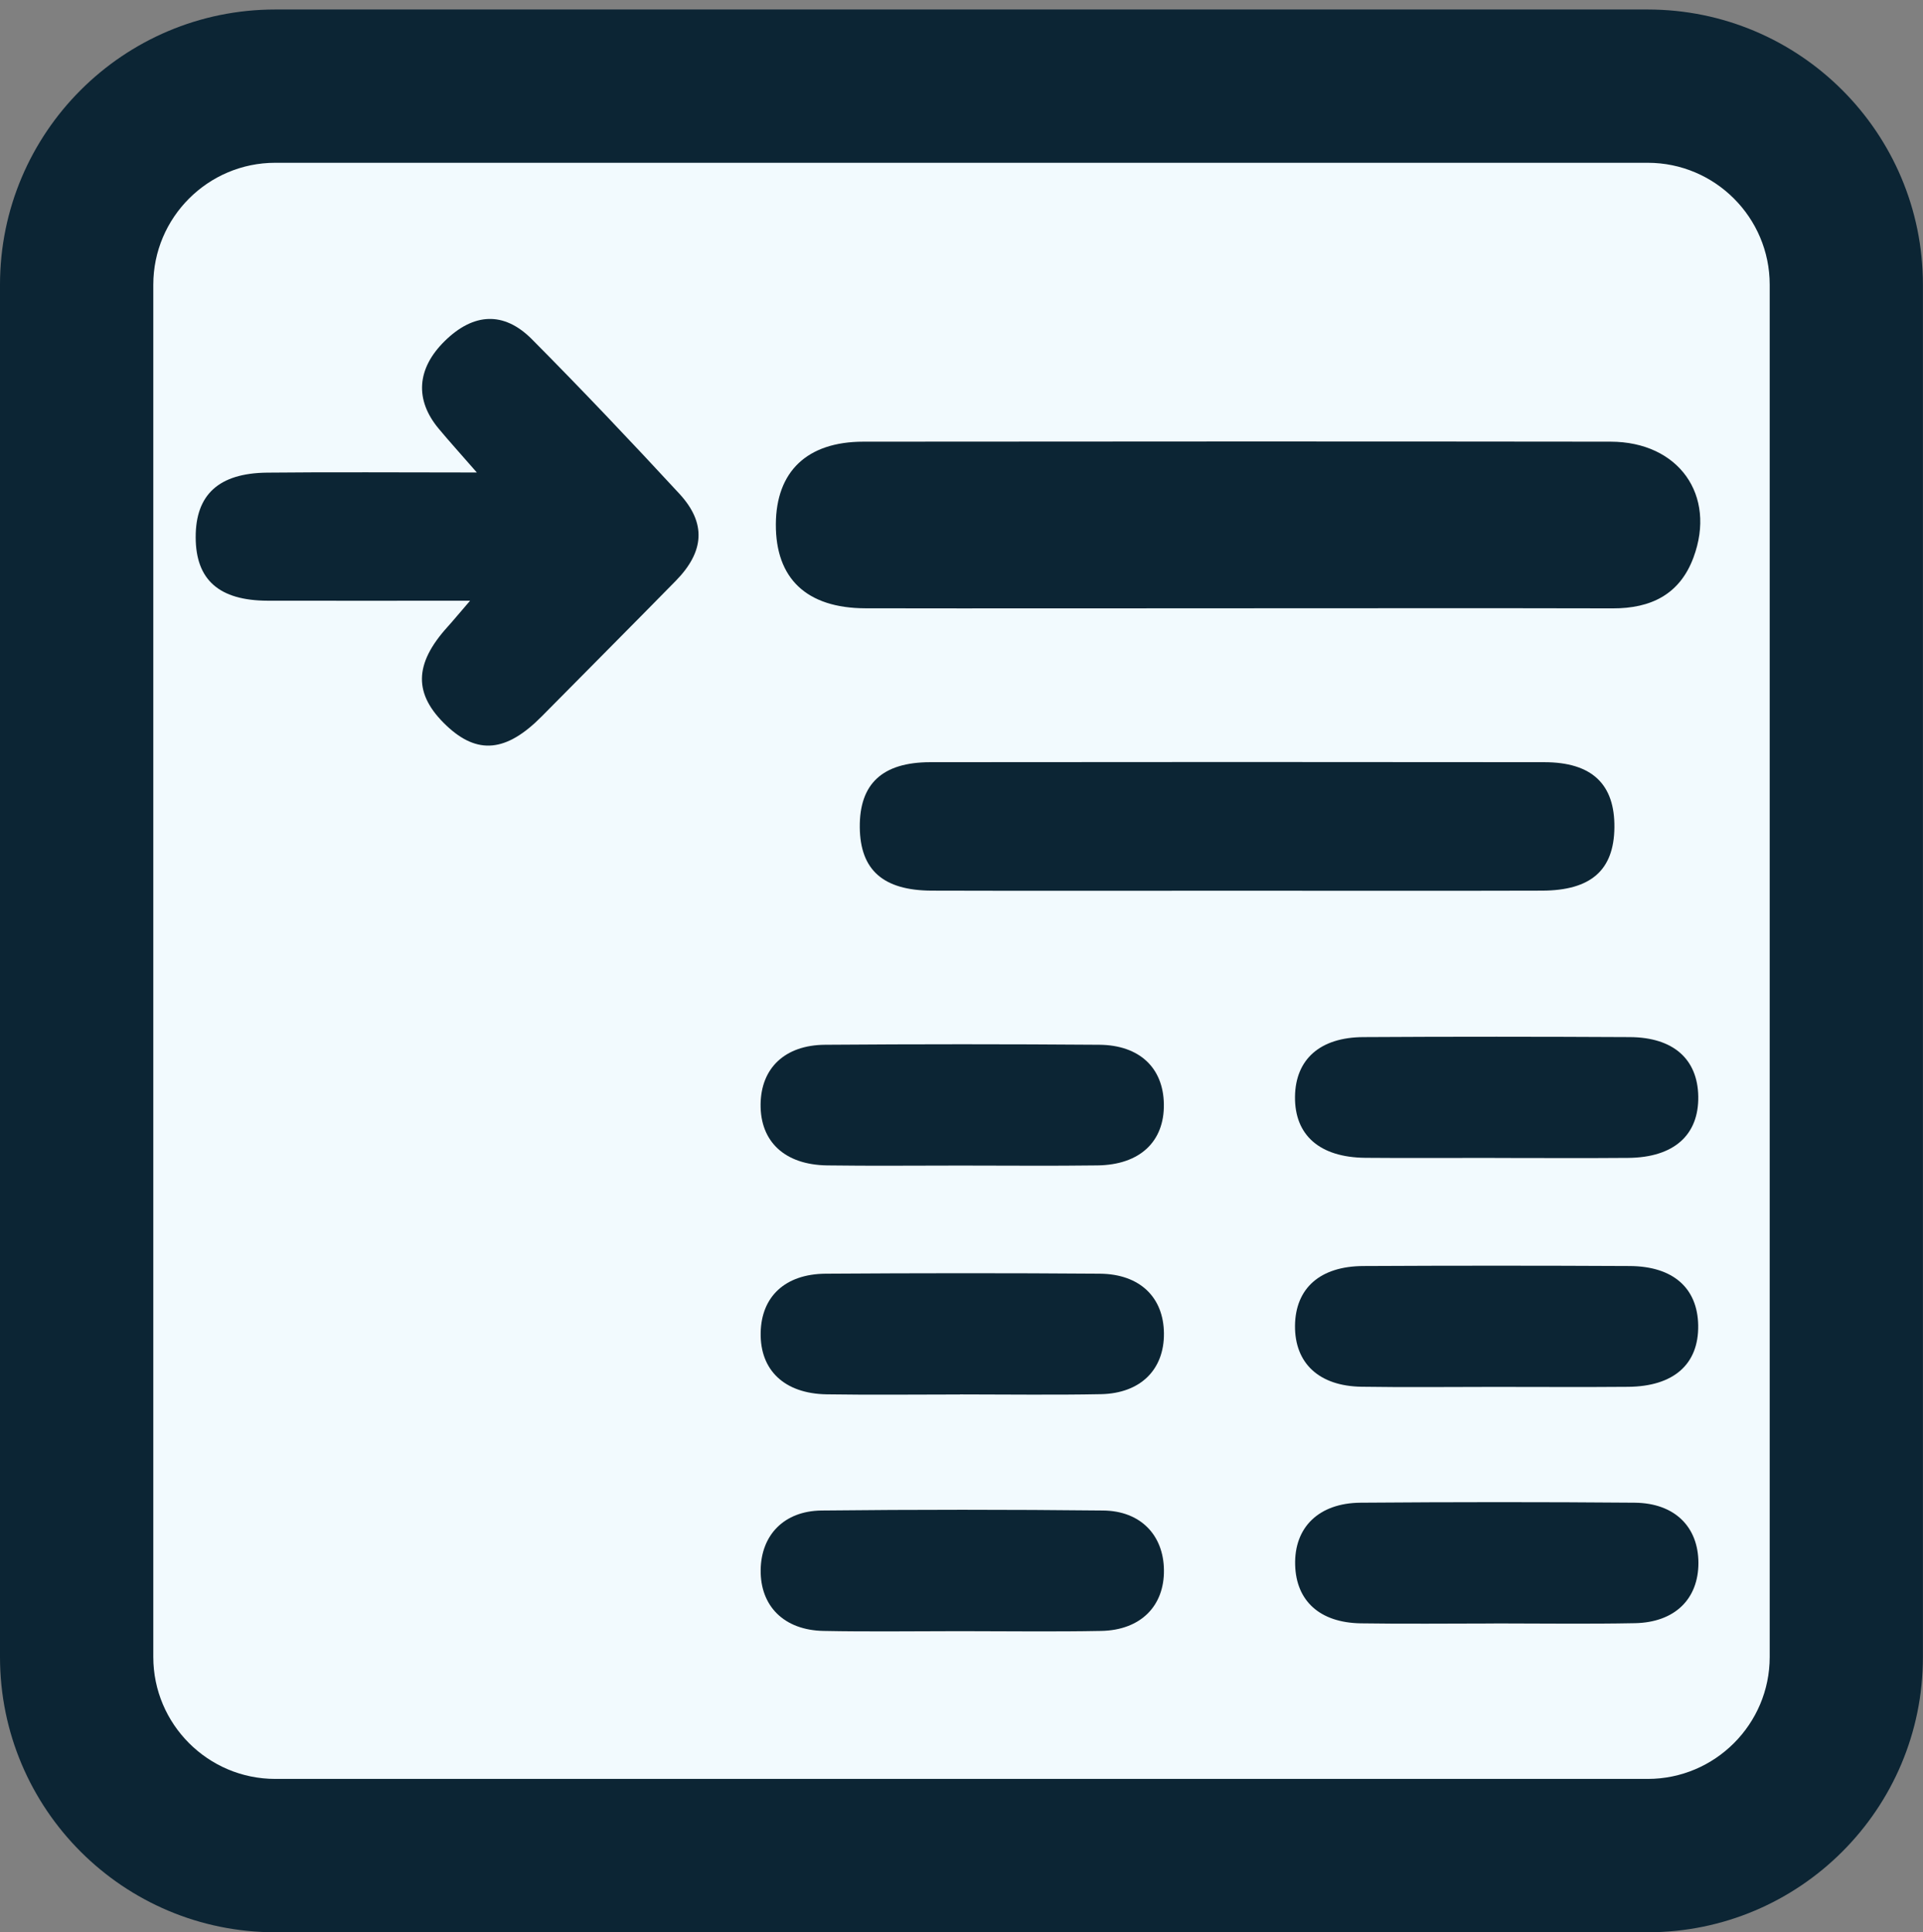 <?xml version="1.0" encoding="UTF-8"?>
<svg id="Heading_Selected" xmlns="http://www.w3.org/2000/svg" viewBox="0 0 250.88 252.12">
  <rect x="0" y="0" width="250.88" height="252.12" fill="#808080" stroke="none"/>
  <defs>
    <style>
      .cls-1 {
        fill: #0c2534;
      }

      .cls-2 {
        fill: #f2fafe;
      }
    </style>
  </defs>
  <g>
    <path class="cls-2" d="M35.91,11.24h179.05c14.3,0,25.91,11.61,25.91,25.91v179.05c0,14.3-11.61,25.91-25.91,25.91H35.91c-14.3,0-25.91-11.61-25.91-25.91V37.15c0-14.3,11.61-25.91,25.91-25.91Z"/>
    <path class="cls-1" d="M214.97,21.24c8.77,0,15.91,7.14,15.91,15.91v179.05c0,8.77-7.14,15.91-15.91,15.91H35.91c-8.77,0-15.91-7.14-15.91-15.91V37.15c0-8.77,7.14-15.91,15.91-15.91h179.05M214.97,1.24H35.91C16.08,1.24,0,17.32,0,37.15v179.05C0,236.04,16.08,252.12,35.91,252.12h179.05c19.83,0,35.91-16.08,35.91-35.91V37.15c0-19.83-16.08-35.91-35.91-35.91h0Z"/>
  </g>
  <g>
    <path class="cls-1" d="M161.16,79.37c-16.08,0-32.17.03-48.25,0-7.68-.02-11.73-3.88-11.69-10.98.04-6.87,4.07-10.75,11.4-10.76,32.5-.03,65-.04,97.5,0,8.88.01,13.83,6.98,10.82,15.1-1.79,4.84-5.56,6.66-10.53,6.65-16.42-.04-32.83-.01-49.25-.01Z"/>
    <path class="cls-1" d="M61.31,78.38c-9.51,0-17.95.02-26.39,0-6.34-.02-9.38-2.72-9.39-8.27-.02-5.55,2.99-8.37,9.31-8.44,8.59-.09,17.17-.02,27.37-.02-2.33-2.67-3.68-4.16-4.97-5.71-3.16-3.78-2.87-7.86.79-11.45,3.73-3.66,7.69-3.92,11.36-.23,6.54,6.59,12.94,13.34,19.24,20.16,3.54,3.83,3.28,7.55-.48,11.38-5.8,5.91-11.65,11.78-17.47,17.67-4.62,4.67-8.39,5.03-12.43,1.21-4.32-4.09-4.27-8.02.15-12.9.75-.83,1.46-1.7,2.92-3.39Z"/>
    <path class="cls-1" d="M161.37,116.22c-13.27,0-26.53.03-39.8-.01-6.37-.02-9.35-2.71-9.4-8.27-.05-5.65,2.92-8.48,9.19-8.49,26.7-.03,53.4-.03,80.1,0,6.24,0,9.22,2.88,9.16,8.52-.06,5.56-3.05,8.22-9.44,8.24-13.27.04-26.53.01-39.8.01Z"/>
    <path class="cls-1" d="M195.03,151.08c-5.63,0-11.26.04-16.89-.01-5.97-.05-9.25-2.95-9.19-7.98.06-4.86,3.25-7.74,8.91-7.77,11.59-.07,23.18-.06,34.77,0,5.68.03,8.85,2.87,8.93,7.74.08,5.05-3.19,7.97-9.15,8.02-5.79.05-11.59.01-17.38.01Z"/>
    <path class="cls-1" d="M125.3,152.08c-5.8,0-11.59.06-17.39-.02-5.53-.08-8.74-3.1-8.68-7.99.06-4.71,3.16-7.71,8.41-7.75,11.92-.09,23.84-.09,35.77,0,5.27.04,8.36,3.03,8.43,7.74.08,4.89-3.13,7.93-8.66,8-5.96.08-11.92.02-17.88.02Z"/>
    <path class="cls-1" d="M195.03,180.96c-5.8,0-11.59.07-17.39-.02-5.57-.08-8.74-3.08-8.69-7.98.06-4.86,3.25-7.74,8.9-7.77,11.59-.06,23.18-.06,34.77,0,5.67.03,8.85,2.88,8.93,7.74.08,5.06-3.18,7.97-9.15,8.02-5.8.05-11.59.01-17.39.01Z"/>
    <path class="cls-1" d="M125.24,181.95c-5.8,0-11.59.07-17.39-.02-5.52-.09-8.71-3.15-8.61-8.05.09-4.7,3.19-7.65,8.47-7.69,11.92-.08,23.84-.09,35.77,0,5.23.04,8.33,3.08,8.37,7.79.04,4.72-3.05,7.83-8.23,7.93-6.12.12-12.25.03-18.38.03Z"/>
    <path class="cls-1" d="M194.9,211.83c-5.79,0-11.59.07-17.38-.02-5.33-.09-8.42-2.92-8.55-7.61-.14-4.89,3.06-8.09,8.54-8.13,11.92-.09,23.84-.1,35.76,0,5.21.05,8.3,3.14,8.31,7.86,0,4.71-3.08,7.76-8.29,7.86-6.12.12-12.25.03-18.38.03Z"/>
    <path class="cls-1" d="M125.29,212.83c-5.96,0-11.92.09-17.88-.03-5.14-.11-8.24-3.25-8.17-7.98.07-4.53,3.04-7.67,7.93-7.73,12.25-.13,24.5-.13,36.76,0,4.87.05,7.86,3.21,7.92,7.74.07,4.72-3.04,7.87-8.18,7.97-6.12.12-12.25.03-18.38.03Z"/>
  </g>
</svg>